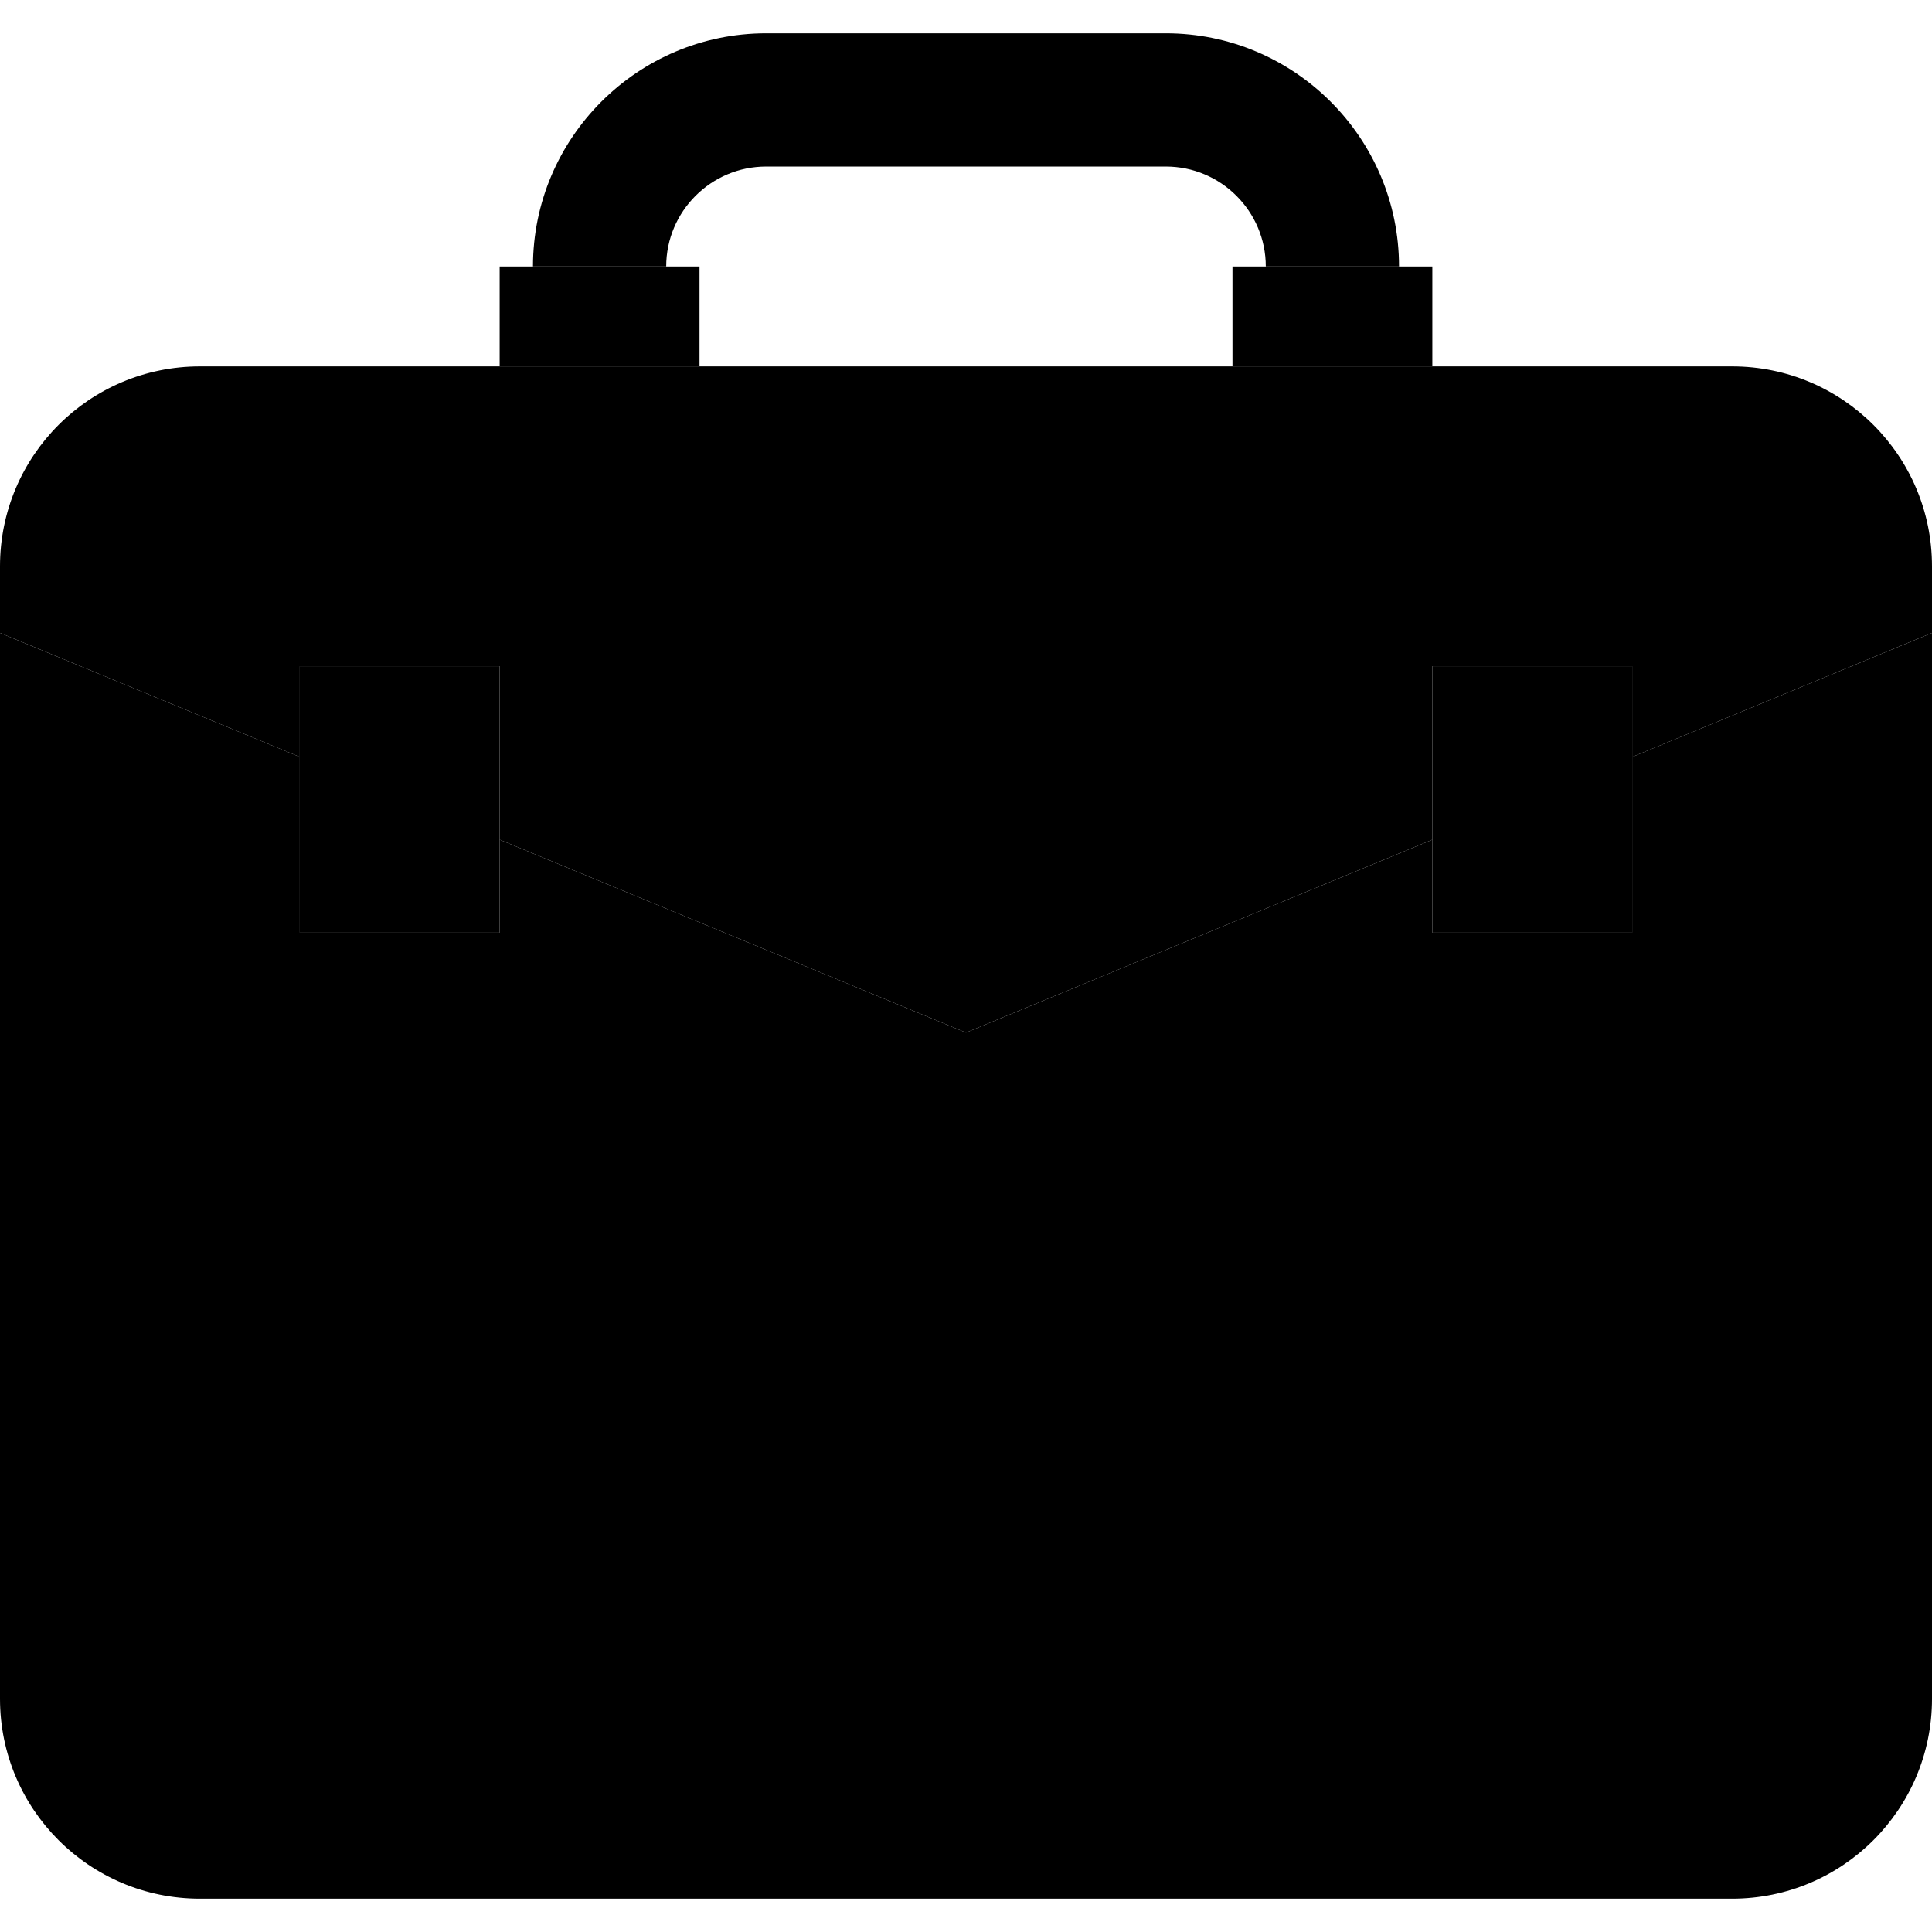 <?xml version="1.0" encoding="iso-8859-1"?>
<!-- Generator: Adobe Illustrator 19.0.0, SVG Export Plug-In . SVG Version: 6.00 Build 0)  -->
<svg version="1.1" id="Layer_1" xmlns="http://www.w3.org/2000/svg" xmlns:xlink="http://www.w3.org/1999/xlink" x="0px" y="0px" viewBox="0 0 512 512" xml:space="preserve">
<g>
	<path d="M52.966,503.172h406.069c29.255,0,52.966-23.711,52.966-52.966H0
		C0,479.462,23.711,503.172,52.966,503.172"/>
	<g>
		<polygon points="79.448,247.172 132.414,247.172 132.414,176.552 79.448,176.552 		"/>
		<polygon points="379.586,247.172 432.552,247.172 432.552,176.552 379.586,176.552 		"/>
	</g>
	<path d="M459.034,97.103H52.966C23.711,97.103,0,120.814,0,150.069v17.655l79.448,32.874v-24.046h52.966
		v45.965L256,273.655l123.586-51.138v-45.965h52.966v24.046L512,167.724v-17.655C512,120.814,488.289,97.103,459.034,97.103"/>
	<polygon points="512,450.207 512,167.724 432.552,200.598 432.552,247.172 379.586,247.172 379.586,222.517 
		256,273.655 132.414,222.517 132.414,247.172 79.448,247.172 79.448,200.598 0,167.724 0,450.207 	"/>
	<g>
		<polygon points="132.414,97.103 185.379,97.103 185.379,70.621 132.414,70.621 		"/>
		<polygon points="326.621,97.103 379.586,97.103 379.586,70.621 326.621,70.621 		"/>
	</g>
	<path d="M308.966,8.828H203.034c-34.074,0-61.793,27.727-61.793,61.793h35.31
		c0-14.601,11.882-26.483,26.483-26.483h105.931c14.601,0,26.483,11.882,26.483,26.483h35.31
		C370.759,36.555,343.04,8.828,308.966,8.828"/>
</g>
<g>
</g>
<g>
</g>
<g>
</g>
<g>
</g>
<g>
</g>
<g>
</g>
<g>
</g>
<g>
</g>
<g>
</g>
<g>
</g>
<g>
</g>
<g>
</g>
<g>
</g>
<g>
</g>
<g>
</g>
</svg>
